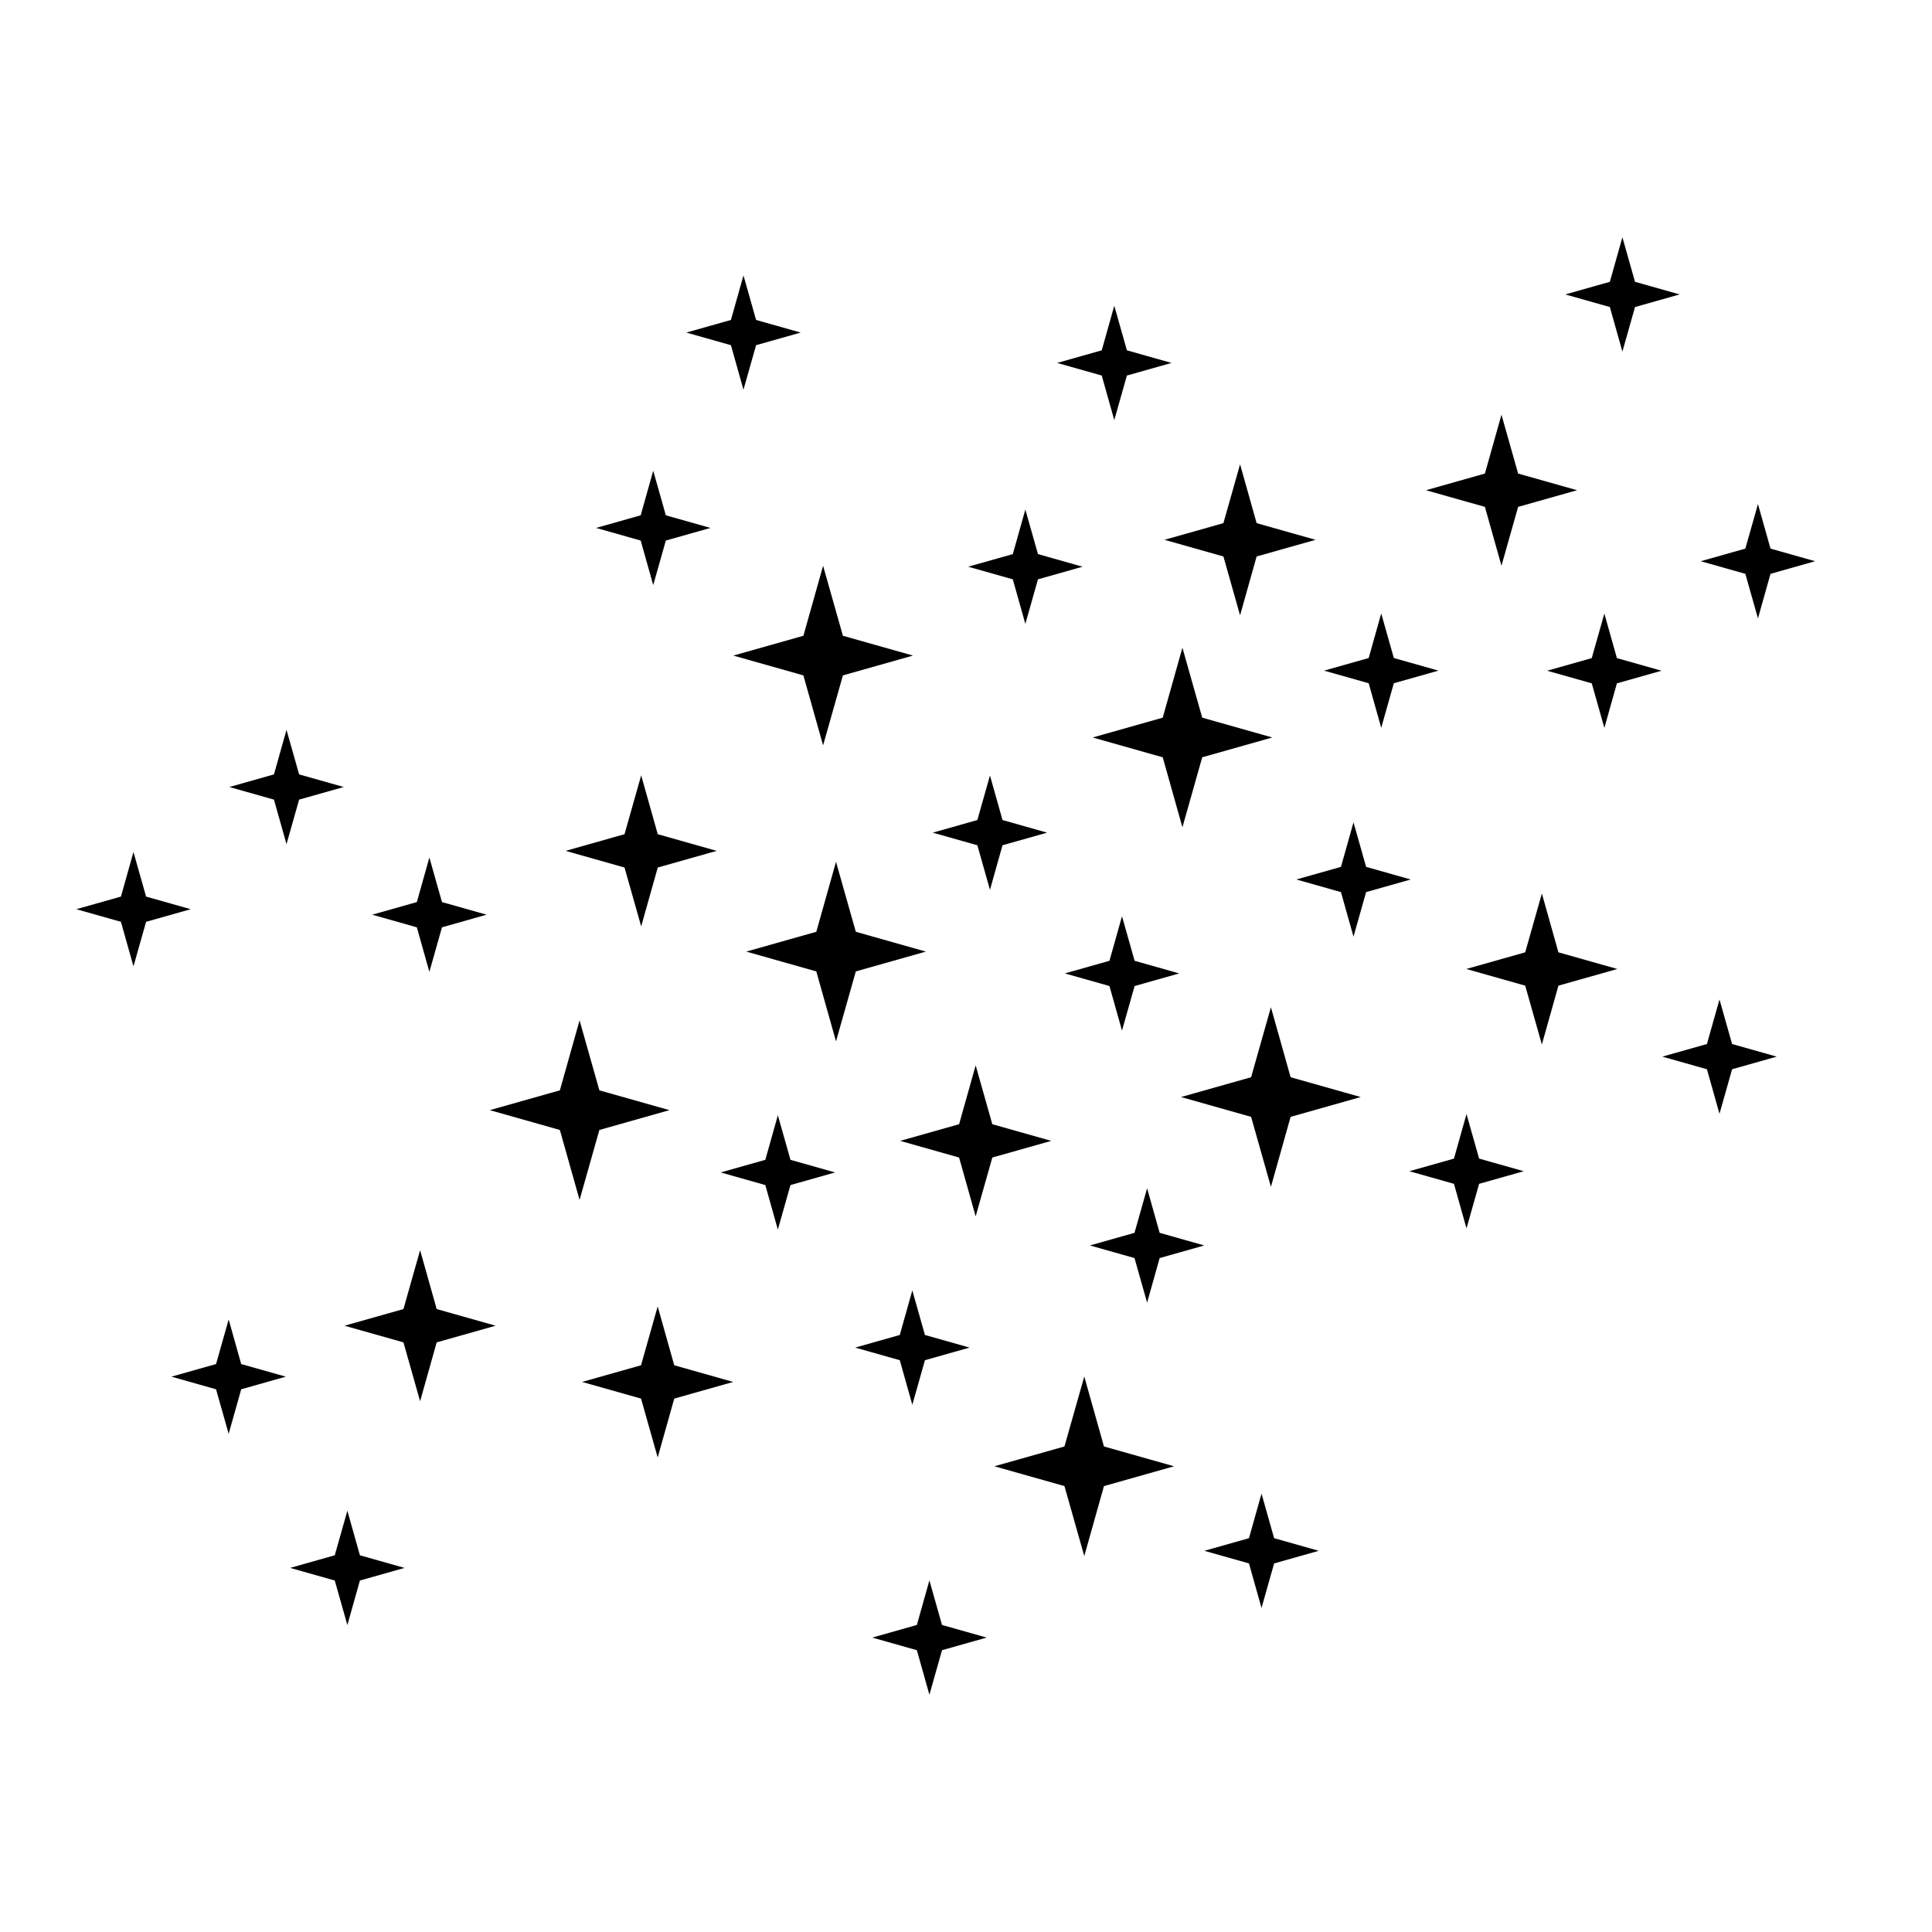 <?xml version="1.0" encoding="UTF-8"?>
<svg width="1200pt" height="1200pt" version="1.1" viewBox="0 0 1200 1200" xmlns="http://www.w3.org/2000/svg">
 <path d="m606 661.72-10.289 36.547-36.605 10.348 36.605 10.348 10.289 36.547 10.348-36.547 36.605-10.348-36.605-10.348z"/>
 <path d="m511.24 351.43-12.234 43.457-43.527 12.305 43.527 12.305 12.234 43.457 12.305-43.457 43.527-12.305-43.527-12.305z"/>
 <path d="m177.95 453.32-7.789 27.668-27.711 7.836 27.711 7.836 7.789 27.668 7.836-27.668 27.711-7.836-27.711-7.836z"/>
 <path d="m398.25 481.59 10.289 36.547 36.605 10.348-36.605 10.348-10.289 36.547-10.348-36.547-36.605-10.348 36.605-10.348z"/>
 <path d="m673.46 854.97 12.234 43.457 43.527 12.305-43.527 12.305-12.234 43.457-12.305-43.457-43.527-12.305 43.527-12.305z"/>
 <path d="m712.49 738.07 7.789 27.668 27.711 7.836-27.711 7.836-7.789 27.668-7.836-27.668-27.711-7.836 27.711-7.836z"/>
 <path d="m932.59 257.59-10.289 36.547-36.605 10.348 36.605 10.348 10.289 36.547 10.348-36.547 36.605-10.348-36.605-10.348z"/>
 <path d="m359.98 633.77-12.234 43.457-43.527 12.305 43.527 12.305 12.234 43.457 12.305-43.457 43.527-12.305-43.527-12.305z"/>
 <path d="m1007.7 147.37-7.789 27.668-27.711 7.836 27.711 7.836 7.789 27.668 7.836-27.668 27.711-7.836-27.711-7.836z"/>
 <path d="m770.23 288.39 10.289 36.547 36.605 10.348-36.605 10.348-10.289 36.547-10.348-36.547-36.605-10.348 36.605-10.348z"/>
 <path d="m996.5 381.1 7.789 27.668 27.711 7.836-27.711 7.836-7.789 27.668-7.836-27.668-27.711-7.836 27.711-7.836z"/>
 <path d="m840.68 510.76-7.789 27.668-27.711 7.836 27.711 7.836 7.789 27.668 7.836-27.668 27.711-7.836-27.711-7.836z"/>
 <path d="m636.86 316.49-7.789 27.668-27.711 7.836 27.711 7.836 7.789 27.668 7.836-27.668 27.711-7.836-27.711-7.836z"/>
 <path d="m734.42 402.3-12.234 43.457-43.527 12.305 43.527 12.305 12.234 43.457 12.305-43.457 43.527-12.305-43.527-12.305z"/>
 <path d="m789.39 625.63 12.234 43.457 43.527 12.305-43.527 12.305-12.234 43.457-12.305-43.457-43.527-12.305 43.527-12.305z"/>
 <path d="m519.26 535.29-12.234 43.457-43.527 12.305 43.527 12.305 12.234 43.457 12.305-43.457 43.527-12.305-43.527-12.305z"/>
 <path d="m566.66 801.51-7.789 27.668-27.711 7.836 27.711 7.836 7.789 27.668 7.836-27.668 27.711-7.836-27.711-7.836z"/>
 <path d="m408.5 811.45 10.289 36.547 36.605 10.348-36.605 10.348-10.289 36.547-10.348-36.547-36.605-10.348 36.605-10.348z"/>
 <path d="m696.89 569.1-7.789 27.668-27.711 7.836 27.711 7.836 7.789 27.668 7.836-27.668 27.711-7.836-27.711-7.836z"/>
 <path d="m260.94 776.53 10.289 36.547 36.605 10.348-36.605 10.348-10.289 36.547-10.348-36.547-36.605-10.348 36.605-10.348z"/>
 <path d="m142.03 819.57 7.789 27.668 27.711 7.836-27.711 7.836-7.789 27.668-7.836-27.668-27.711-7.836 27.711-7.836z"/>
 <path d="m266.69 532.63-7.789 27.668-27.711 7.836 27.711 7.836 7.789 27.668 7.836-27.668 27.711-7.836-27.711-7.836z"/>
 <path d="m957.68 554.96 10.289 36.547 36.605 10.348-36.605 10.348-10.289 36.547-10.348-36.547-36.605-10.348 36.605-10.348z"/>
 <path d="m783.55 927.73-7.789 27.668-27.711 7.836 27.711 7.836 7.789 27.668 7.836-27.668 27.711-7.836-27.711-7.836z"/>
 <path d="m910.87 691.96-7.789 27.668-27.711 7.836 27.711 7.836 7.789 27.668 7.836-27.668 27.711-7.836-27.711-7.836z"/>
 <path d="m614.89 481.67 7.789 27.668 27.711 7.836-27.711 7.836-7.789 27.668-7.836-27.668-27.711-7.836 27.711-7.836z"/>
 <path d="m405.73 292.4-7.789 27.668-27.711 7.836 27.711 7.836 7.789 27.668 7.836-27.668 27.711-7.836-27.711-7.836z"/>
 <path d="m483.14 692.72-7.789 27.668-27.711 7.836 27.711 7.836 7.789 27.668 7.836-27.668 27.711-7.836-27.711-7.836z"/>
 <path d="m857.9 381.04-7.789 27.668-27.711 7.836 27.711 7.836 7.789 27.668 7.836-27.668 27.711-7.836-27.711-7.836z"/>
 <path d="m577.27 981.63-7.789 27.668-27.711 7.836 27.711 7.836 7.789 27.668 7.836-27.668 27.711-7.836-27.711-7.836z"/>
 <path d="m215.76 938.35 7.789 27.668 27.711 7.836-27.711 7.836-7.789 27.668-7.836-27.668-27.711-7.836 27.711-7.836z"/>
 <path d="m1068 620.79-7.789 27.668-27.711 7.836 27.711 7.836 7.789 27.668 7.836-27.668 27.711-7.836-27.711-7.836z"/>
 <path d="m692.1 189.92-7.789 27.668-27.711 7.836 27.711 7.836 7.789 27.668 7.836-27.668 27.711-7.836-27.711-7.836z"/>
 <path d="m82.902 529.22-7.789 27.668-27.711 7.832 27.711 7.836 7.789 27.668 7.836-27.668 27.711-7.836-27.711-7.832z"/>
 <path d="m461.78 171.06-7.789 27.668-27.711 7.836 27.711 7.836 7.789 27.668 7.836-27.668 27.711-7.836-27.711-7.836z"/>
 <path d="m1091.9 313.08 7.789 27.668 27.711 7.836-27.711 7.836-7.789 27.668-7.836-27.668-27.711-7.836 27.711-7.836z"/>
</svg>
